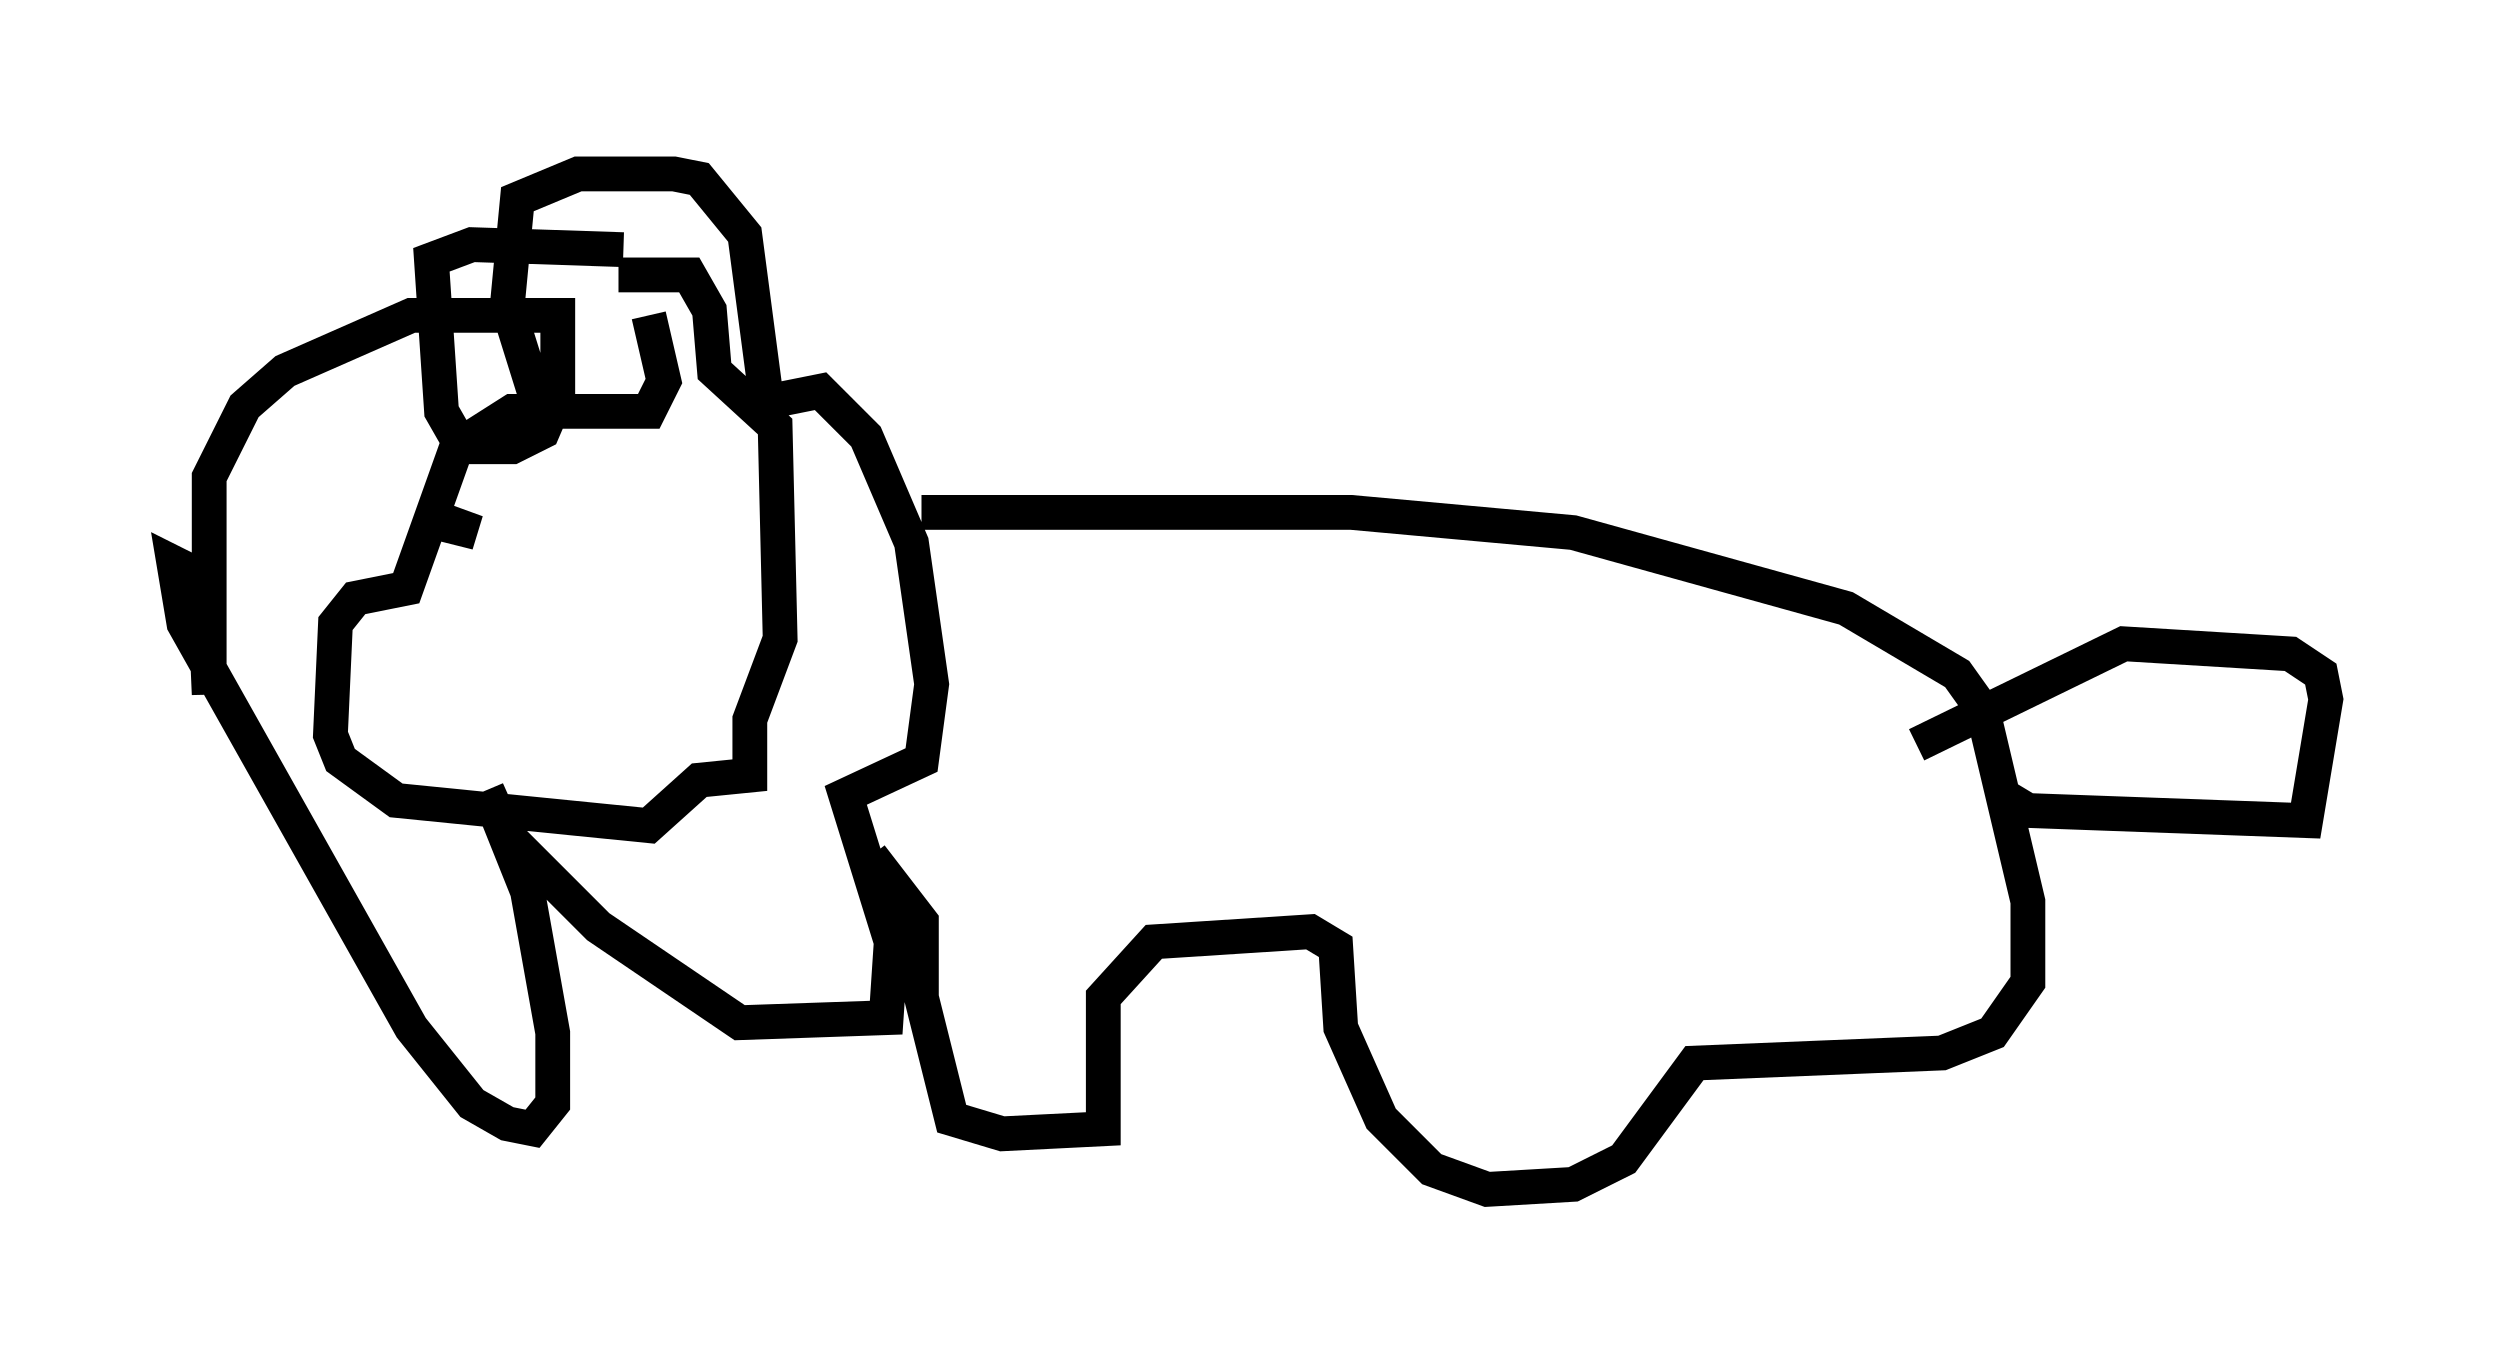 <?xml version="1.0" encoding="utf-8" ?>
<svg baseProfile="full" height="39.195" version="1.1" width="71.877" xmlns="http://www.w3.org/2000/svg" xmlns:ev="http://www.w3.org/2001/xml-events" xmlns:xlink="http://www.w3.org/1999/xlink"><defs /><rect fill="white" height="39.195" width="71.877" x="0" y="0" /><path d="M16.62, 8.486 m1.162, -0.581 l2.034, 0.0 0.581, 1.017 l0.145, 1.743 1.743, 1.598 l0.145, 6.101 -0.872, 2.324 l0.0, 1.598 -1.453, 0.145 l-1.453, 1.307 -7.263, -0.726 l-1.598, -1.162 -0.291, -0.726 l0.145, -3.196 0.581, -0.726 l1.453, -0.291 1.453, -4.067 l1.598, -1.017 3.922, 0.0 l0.436, -0.872 -0.436, -1.888 m-2.615, 2.179 l-0.726, -0.145 -0.726, -2.324 l0.291, -3.05 1.743, -0.726 l2.76, 0.0 0.726, 0.145 l1.307, 1.598 0.726, 5.52 l0.0, -0.726 1.453, -0.291 l1.307, 1.307 1.307, 3.05 l0.581, 4.067 -0.291, 2.179 l-2.179, 1.017 1.307, 4.212 l-0.145, 2.179 -4.212, 0.145 l-4.067, -2.76 -2.615, -2.615 l-0.581, -1.307 1.162, 2.905 l0.726, 4.067 0.0, 2.034 l-0.581, 0.726 -0.726, -0.145 l-1.017, -0.581 -1.743, -2.179 l-6.536, -11.62 -0.291, -1.743 l0.872, 0.436 0.145, 3.341 l0.0, -6.246 1.017, -2.034 l1.162, -1.017 3.631, -1.598 l4.212, 0.0 0.0, 2.324 l-0.436, 1.017 -0.872, 0.436 l-1.453, 0.0 -0.581, -1.017 l-0.291, -4.358 1.162, -0.436 l4.358, 0.145 m8.57, 7.553 l12.346, 0.0 6.391, 0.581 l7.844, 2.179 3.196, 1.888 l0.726, 1.017 1.307, 5.52 l0.0, 2.324 -1.017, 1.453 l-1.453, 0.581 -7.117, 0.291 l-2.034, 2.76 -1.453, 0.726 l-2.469, 0.145 -1.598, -0.581 l-1.453, -1.453 -1.162, -2.615 l-0.145, -2.324 -0.726, -0.436 l-4.503, 0.291 -1.453, 1.598 l0.0, 3.777 -2.905, 0.145 l-1.453, -0.436 -0.872, -3.486 l0.0, -2.179 -1.453, -1.888 m32.536, -1.743 l0.726, 0.436 7.989, 0.291 l0.581, -3.486 -0.145, -0.726 l-0.872, -0.581 -4.793, -0.291 l-5.955, 2.905 m-42.994, -6.682 l1.598, 0.581 -1.162, -0.291 " fill="none" stroke="black" stroke-width="1" /></svg>